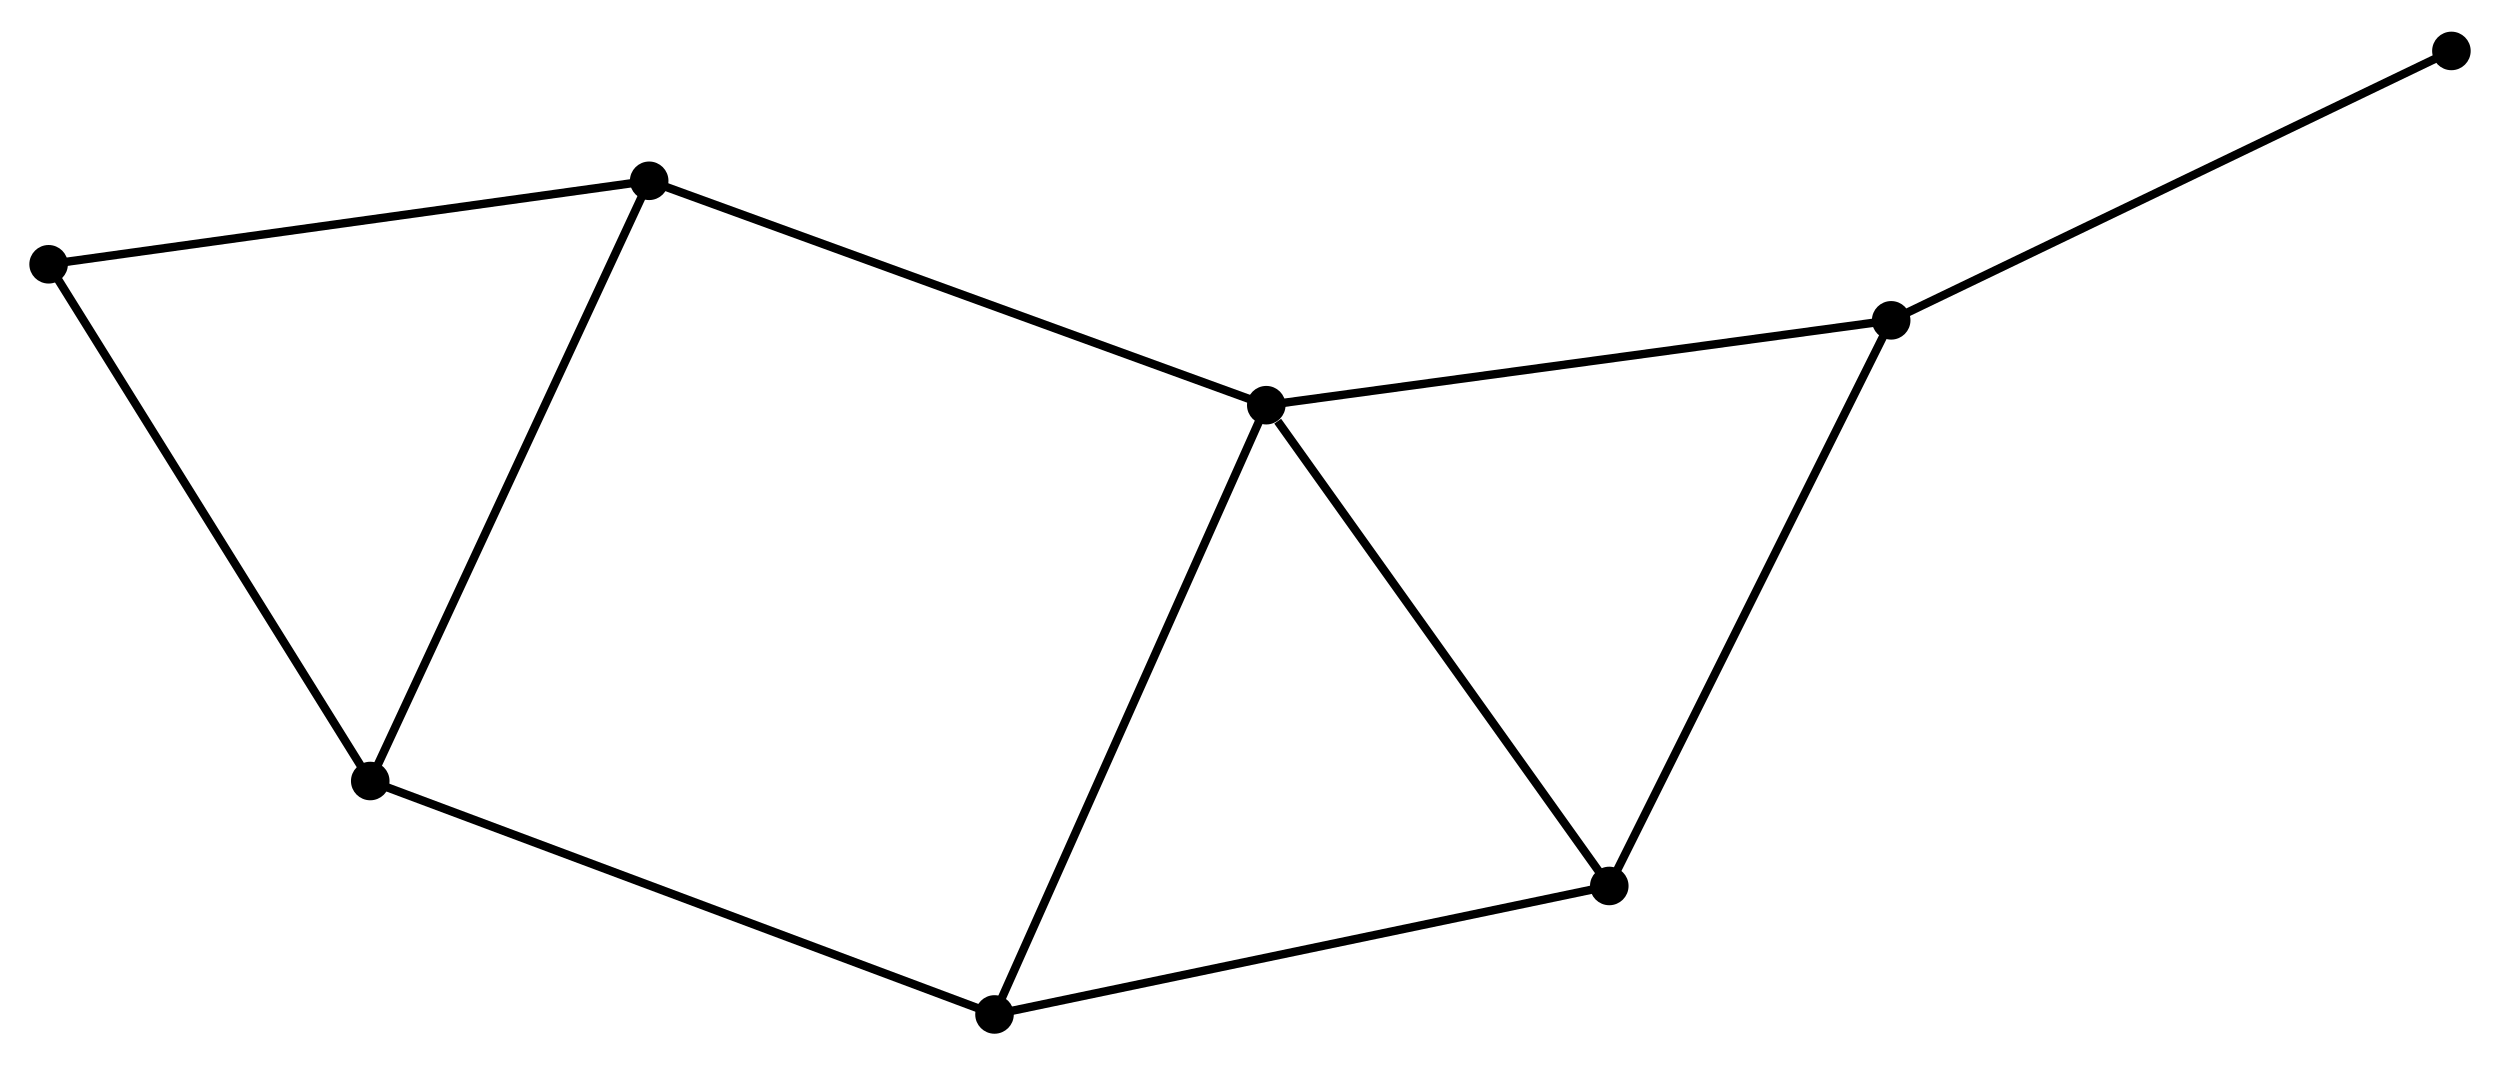 <?xml version="1.0" encoding="UTF-8" standalone="no"?>
<!DOCTYPE svg PUBLIC "-//W3C//DTD SVG 1.1//EN"
 "http://www.w3.org/Graphics/SVG/1.1/DTD/svg11.dtd">
<!-- Generated by graphviz version 2.36.0 (20140111.2315)
 -->
<!-- Title: %3 Pages: 1 -->
<svg width="298pt" height="127pt"
 viewBox="0.00 0.00 298.27 126.56" xmlns="http://www.w3.org/2000/svg" xmlns:xlink="http://www.w3.org/1999/xlink">
<g id="graph0" class="graph" transform="scale(1 1) rotate(0) translate(4 122.555)">
<title>%3</title>
<!-- 0 -->
<g id="node1" class="node"><title>0</title>
<ellipse fill="black" stroke="black" cx="147.077" cy="-74.49" rx="1.8" ry="1.8"/>
</g>
<!-- 2 -->
<g id="node2" class="node"><title>2</title>
<ellipse fill="black" stroke="black" cx="188" cy="-17.13" rx="1.8" ry="1.8"/>
</g>
<!-- 0&#45;&#45;2 -->
<g id="edge1" class="edge"><title>0&#45;&#45;2</title>
<path fill="none" stroke="black" d="M148.439,-72.581C154.763,-63.717 181.203,-26.657 186.911,-18.657"/>
</g>
<!-- 3 -->
<g id="node3" class="node"><title>3</title>
<ellipse fill="black" stroke="black" cx="114.653" cy="-1.8" rx="1.8" ry="1.8"/>
</g>
<!-- 0&#45;&#45;3 -->
<g id="edge2" class="edge"><title>0&#45;&#45;3</title>
<path fill="none" stroke="black" d="M146.275,-72.693C141.79,-62.636 119.839,-13.426 115.427,-3.534"/>
</g>
<!-- 4 -->
<g id="node4" class="node"><title>4</title>
<ellipse fill="black" stroke="black" cx="73.452" cy="-101.262" rx="1.8" ry="1.8"/>
</g>
<!-- 0&#45;&#45;4 -->
<g id="edge3" class="edge"><title>0&#45;&#45;4</title>
<path fill="none" stroke="black" d="M145.257,-75.151C135.071,-78.855 85.228,-96.98 75.208,-100.623"/>
</g>
<!-- 5 -->
<g id="node5" class="node"><title>5</title>
<ellipse fill="black" stroke="black" cx="221.633" cy="-84.614" rx="1.8" ry="1.8"/>
</g>
<!-- 0&#45;&#45;5 -->
<g id="edge4" class="edge"><title>0&#45;&#45;5</title>
<path fill="none" stroke="black" d="M148.92,-74.74C159.145,-76.128 208.833,-82.876 219.58,-84.335"/>
</g>
<!-- 2&#45;&#45;3 -->
<g id="edge8" class="edge"><title>2&#45;&#45;3</title>
<path fill="none" stroke="black" d="M186.187,-16.751C176.127,-14.649 127.245,-4.432 116.673,-2.222"/>
</g>
<!-- 2&#45;&#45;5 -->
<g id="edge9" class="edge"><title>2&#45;&#45;5</title>
<path fill="none" stroke="black" d="M188.831,-18.798C193.444,-28.053 215.859,-73.028 220.707,-82.756"/>
</g>
<!-- 6 -->
<g id="node7" class="node"><title>6</title>
<ellipse fill="black" stroke="black" cx="1.8" cy="-91.302" rx="1.8" ry="1.8"/>
</g>
<!-- 4&#45;&#45;6 -->
<g id="edge10" class="edge"><title>4&#45;&#45;6</title>
<path fill="none" stroke="black" d="M71.385,-100.975C60.922,-99.52 13.9,-92.984 3.74,-91.572"/>
</g>
<!-- 7 -->
<g id="node8" class="node"><title>7</title>
<ellipse fill="black" stroke="black" cx="288.473" cy="-116.755" rx="1.8" ry="1.8"/>
</g>
<!-- 5&#45;&#45;7 -->
<g id="edge11" class="edge"><title>5&#45;&#45;7</title>
<path fill="none" stroke="black" d="M223.285,-85.408C232.452,-89.816 276.998,-111.237 286.633,-115.87"/>
</g>
<!-- 1 -->
<g id="node6" class="node"><title>1</title>
<ellipse fill="black" stroke="black" cx="40.173" cy="-29.651" rx="1.8" ry="1.8"/>
</g>
<!-- 1&#45;&#45;3 -->
<g id="edge5" class="edge"><title>1&#45;&#45;3</title>
<path fill="none" stroke="black" d="M42.014,-28.963C52.319,-25.109 102.741,-6.255 112.877,-2.464"/>
</g>
<!-- 1&#45;&#45;4 -->
<g id="edge6" class="edge"><title>1&#45;&#45;4</title>
<path fill="none" stroke="black" d="M40.996,-31.421C45.6,-41.329 68.129,-89.809 72.658,-99.554"/>
</g>
<!-- 1&#45;&#45;6 -->
<g id="edge7" class="edge"><title>1&#45;&#45;6</title>
<path fill="none" stroke="black" d="M39.066,-31.43C33.463,-40.432 8.28,-80.891 2.839,-89.633"/>
</g>
</g>
</svg>
